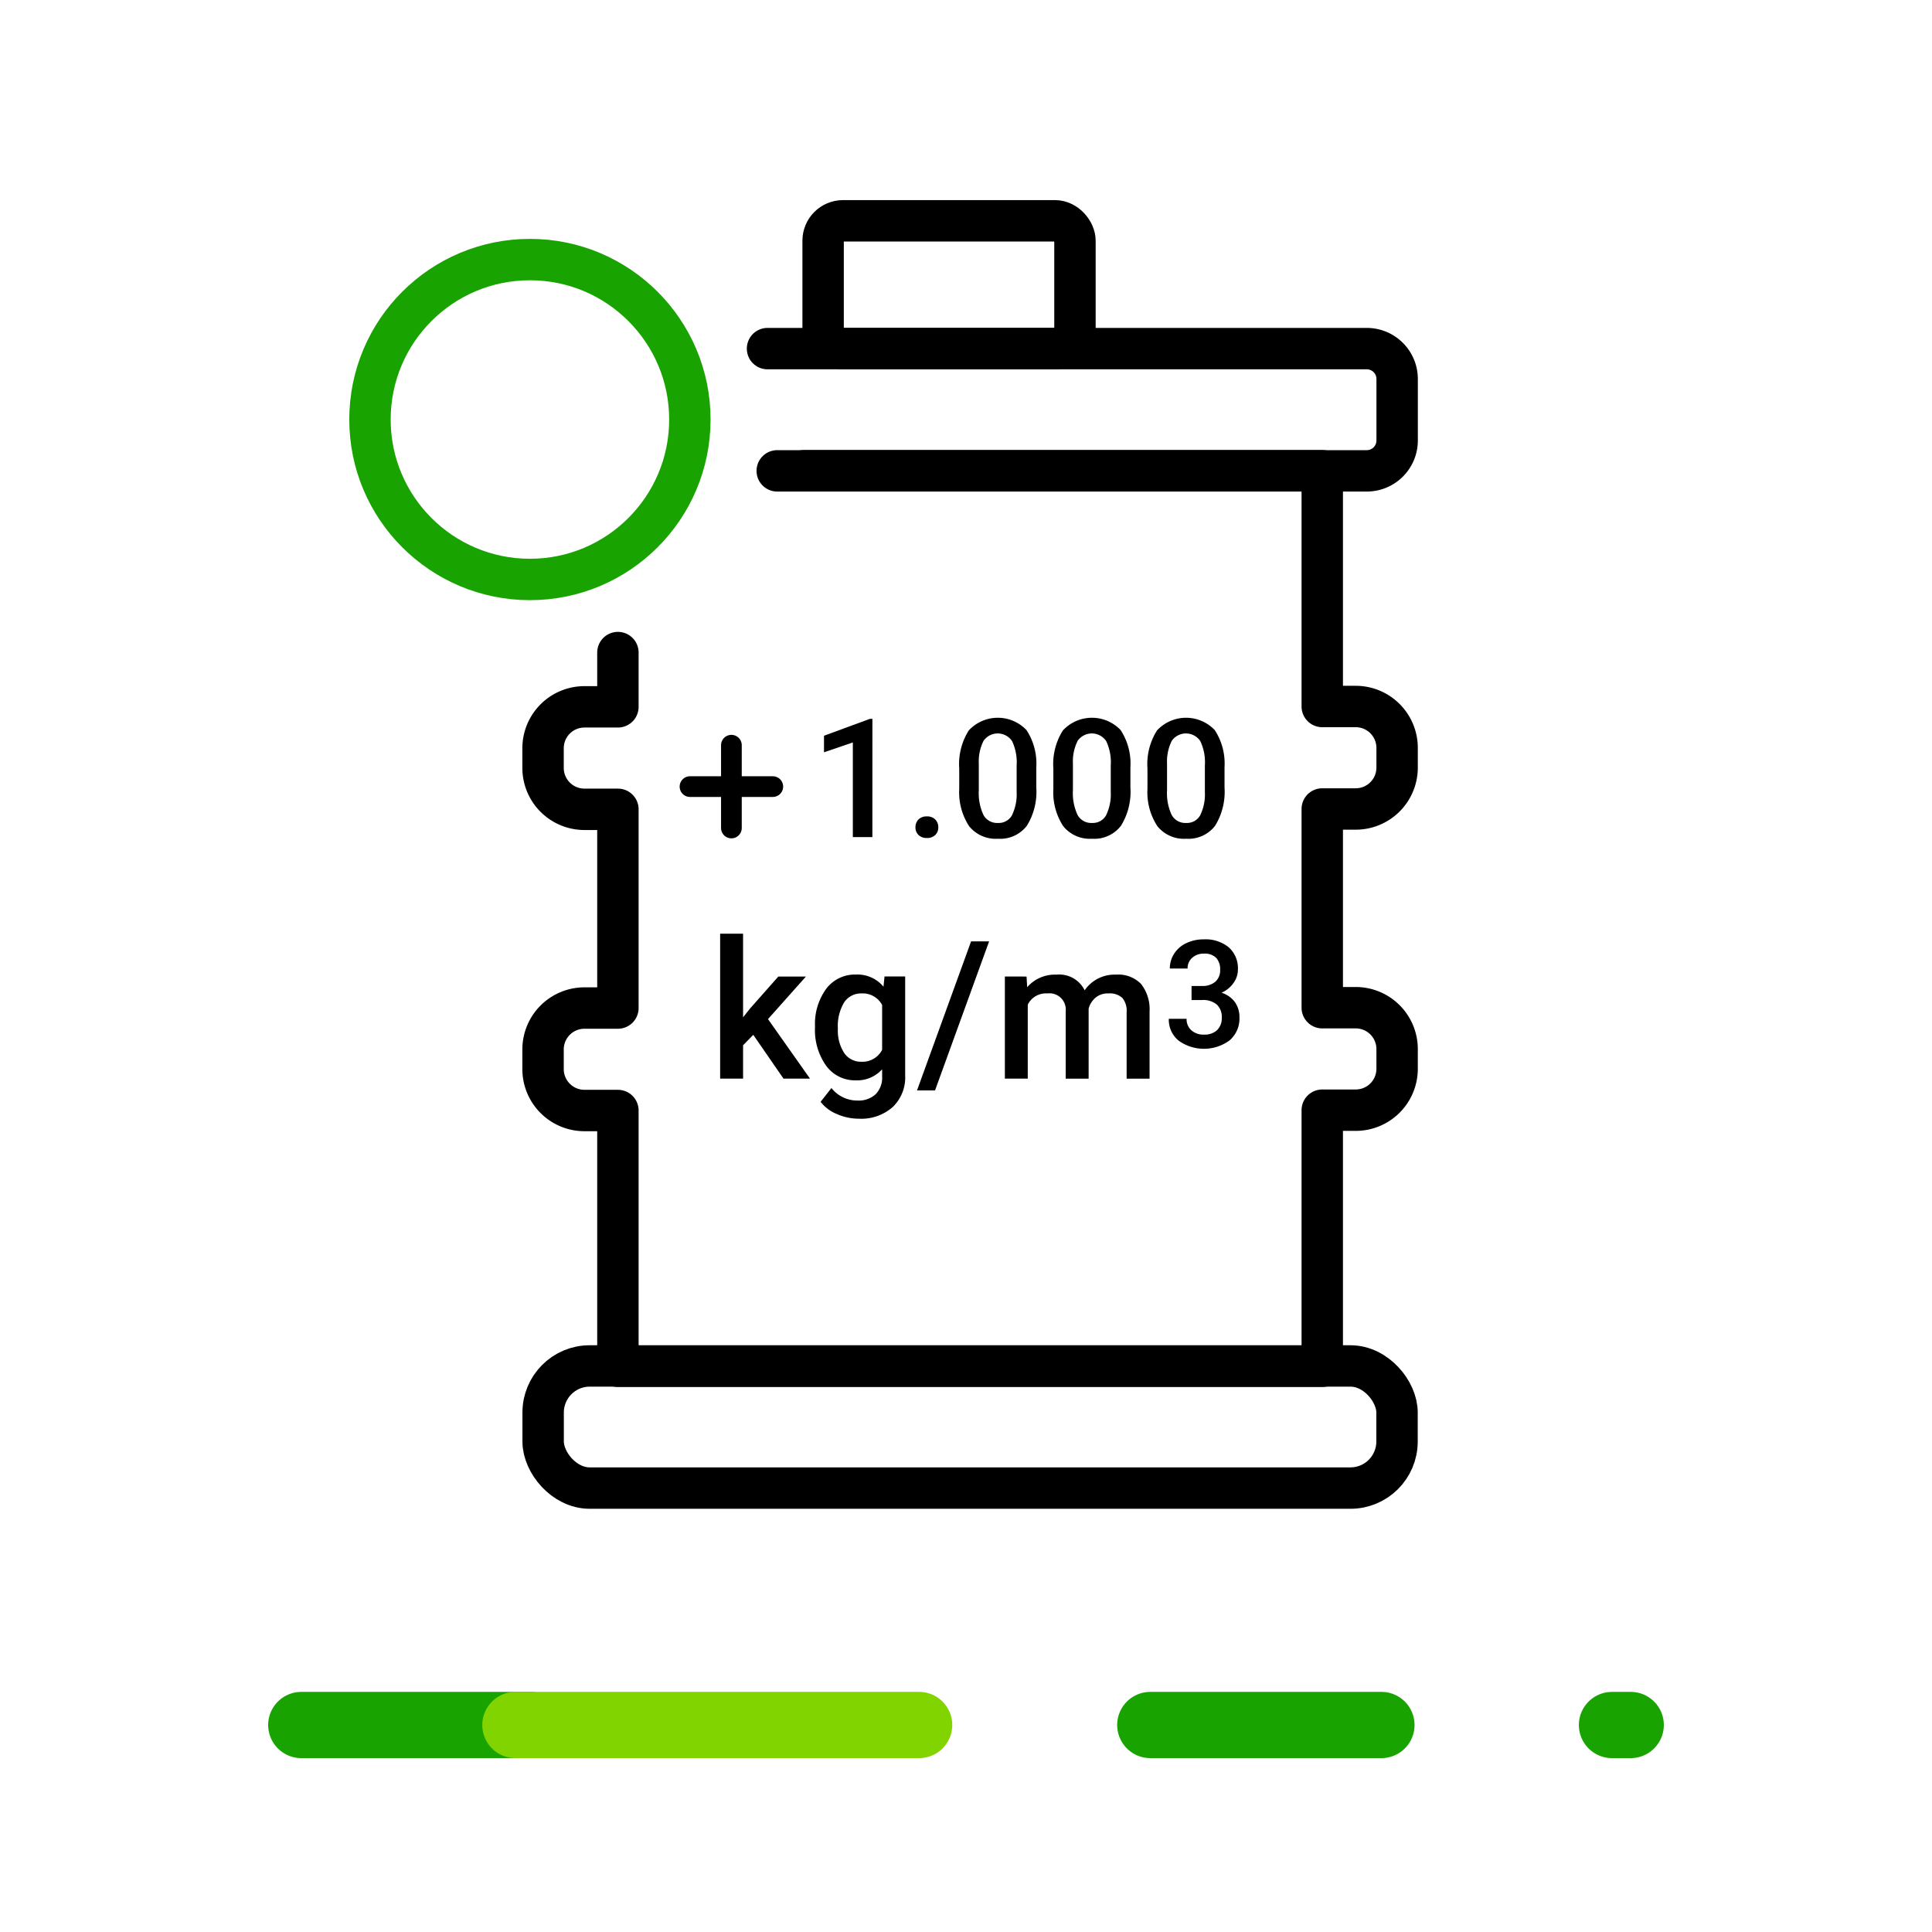 <svg id="Group_22619" data-name="Group 22619" xmlns="http://www.w3.org/2000/svg" width="70" height="70" viewBox="0 0 70 70">
  <g id="Group_22621" data-name="Group 22621">
    <g id="Group_22620" data-name="Group 22620">
      <g id="Group_22619-2" data-name="Group 22619">
        <line id="Line_4" data-name="Line 4" x2="8.375" transform="translate(41.677 62.5)" fill="none" stroke="#19a301" stroke-linecap="round" stroke-linejoin="round" stroke-width="2.4"/>
        <line id="Line_5" data-name="Line 5" x2="0.679" transform="translate(58.405 62.5)" fill="none" stroke="#19a301" stroke-linecap="round" stroke-linejoin="round" stroke-width="2.4"/>
        <line id="Line_6" data-name="Line 6" x2="8.298" transform="translate(10.916 62.5)" fill="none" stroke="#19a301" stroke-linecap="round" stroke-linejoin="round" stroke-width="2.4"/>
        <line id="Line_7" data-name="Line 7" x2="14.628" transform="translate(18.674 62.5)" fill="none" stroke="#82d400" stroke-linecap="round" stroke-linejoin="round" stroke-width="2.4"/>
      </g>
      <rect id="Rectangle_6991" data-name="Rectangle 6991" width="70" height="15" transform="translate(0 55)" fill="none"/>
    </g>
  </g>
  <circle id="Ellipse_2" data-name="Ellipse 2" cx="5.795" cy="5.795" r="5.795" transform="translate(13.405 9.405)" fill="none" stroke="#19a301" stroke-linecap="round" stroke-linejoin="round" stroke-width="1.5"/>
  <rect id="Rectangle_6992" data-name="Rectangle 6992" width="9.125" height="4.631" rx="0.722" transform="translate(29.823 8)" fill="none" stroke="#000" stroke-linecap="round" stroke-linejoin="round" stroke-width="1.5"/>
  <path id="Path_28756" data-name="Path 28756" d="M22.388,23.644V25.61H21.176a1.5,1.5,0,0,0-1.5,1.5v.713a1.5,1.5,0,0,0,1.5,1.5h1.212v7.2H21.176a1.5,1.5,0,0,0-1.5,1.5v.713a1.5,1.5,0,0,0,1.5,1.5h1.212v9.267h25.52V40.224H49.12a1.5,1.5,0,0,0,1.5-1.5v-.713a1.5,1.5,0,0,0-1.5-1.5H47.908v-7.2H49.12a1.5,1.5,0,0,0,1.5-1.5v-.713a1.5,1.5,0,0,0-1.5-1.5H47.908V17.056H29.133" fill="none" stroke="#000" stroke-linecap="round" stroke-linejoin="round" stroke-width="1.5"/>
  <rect id="Rectangle_6993" data-name="Rectangle 6993" width="30.938" height="4.425" rx="1.687" transform="translate(19.679 49.491)" fill="none" stroke="#000" stroke-linecap="round" stroke-linejoin="round" stroke-width="1.5"/>
  <path id="Path_28757" data-name="Path 28757" d="M27.809,12.631H49.521a1.1,1.1,0,0,1,1.1,1.1V15.96a1.1,1.1,0,0,1-1.1,1.1H28.161" fill="none" stroke="#000" stroke-linecap="round" stroke-linejoin="round" stroke-width="1.5"/>
  <g id="Group_22622" data-name="Group 22622">
    <path id="Path_28758" data-name="Path 28758" d="M31.608,30.33H30.9V26.9l-1.045.357v-.6l1.664-.612h.09Z"/>
    <path id="Path_28759" data-name="Path 28759" d="M33.58,29.58a.409.409,0,0,1,.308.113.393.393,0,0,1,.108.283.375.375,0,0,1-.108.276.412.412,0,0,1-.308.11.417.417,0,0,1-.3-.108.371.371,0,0,1-.111-.278.393.393,0,0,1,.108-.283A.405.405,0,0,1,33.58,29.58Z"/>
    <path id="Path_28760" data-name="Path 28760" d="M37.547,28.534a2.334,2.334,0,0,1-.344,1.388,1.218,1.218,0,0,1-1.048.467,1.236,1.236,0,0,1-1.042-.455,2.241,2.241,0,0,1-.358-1.35v-.738a2.278,2.278,0,0,1,.345-1.38,1.433,1.433,0,0,1,2.093-.012,2.212,2.212,0,0,1,.354,1.342Zm-.712-.8a1.81,1.81,0,0,0-.164-.88.627.627,0,0,0-1.034-.015,1.668,1.668,0,0,0-.173.828v.967a1.853,1.853,0,0,0,.167.89.559.559,0,0,0,.524.293.55.55,0,0,0,.507-.271,1.745,1.745,0,0,0,.173-.848Z"/>
    <path id="Path_28761" data-name="Path 28761" d="M40.957,28.534a2.334,2.334,0,0,1-.344,1.388,1.218,1.218,0,0,1-1.048.467,1.236,1.236,0,0,1-1.042-.455,2.241,2.241,0,0,1-.358-1.35v-.738a2.278,2.278,0,0,1,.345-1.38,1.434,1.434,0,0,1,2.094-.012,2.219,2.219,0,0,1,.353,1.342Zm-.712-.8a1.81,1.81,0,0,0-.164-.88.627.627,0,0,0-1.034-.015,1.668,1.668,0,0,0-.173.828v.967a1.853,1.853,0,0,0,.167.89.559.559,0,0,0,.524.293.55.55,0,0,0,.507-.271,1.733,1.733,0,0,0,.173-.848Z"/>
    <path id="Path_28762" data-name="Path 28762" d="M44.367,28.534a2.334,2.334,0,0,1-.344,1.388,1.218,1.218,0,0,1-1.047.467,1.235,1.235,0,0,1-1.042-.455,2.234,2.234,0,0,1-.359-1.35v-.738a2.278,2.278,0,0,1,.345-1.38,1.434,1.434,0,0,1,2.094-.012,2.219,2.219,0,0,1,.353,1.342Zm-.712-.8a1.8,1.8,0,0,0-.164-.88.627.627,0,0,0-1.034-.015,1.679,1.679,0,0,0-.173.828v.967a1.853,1.853,0,0,0,.167.89.56.56,0,0,0,.525.293.549.549,0,0,0,.506-.271,1.733,1.733,0,0,0,.173-.848Z"/>
  </g>
  <g id="Group_22623" data-name="Group 22623">
    <path id="Path_28763" data-name="Path 28763" d="M27.292,37.494l-.369.379V39.08h-.831V33.83h.831v3.028l.259-.325L28.2,35.382h1l-1.374,1.542,1.521,2.156h-.96Z"/>
    <path id="Path_28764" data-name="Path 28764" d="M29.53,37.2a2.156,2.156,0,0,1,.406-1.375,1.3,1.3,0,0,1,1.074-.515,1.221,1.221,0,0,1,1,.441l.038-.372h.748v3.585a1.486,1.486,0,0,1-.453,1.148,1.722,1.722,0,0,1-1.222.421,1.986,1.986,0,0,1-.8-.169,1.416,1.416,0,0,1-.589-.443l.393-.5a1.189,1.189,0,0,0,.944.454.912.912,0,0,0,.652-.224.857.857,0,0,0,.24-.658v-.25a1.219,1.219,0,0,1-.957.4,1.293,1.293,0,0,1-1.061-.515A2.233,2.233,0,0,1,29.53,37.2Zm.828.072a1.487,1.487,0,0,0,.227.877.731.731,0,0,0,.631.32.8.8,0,0,0,.745-.431V36.414a.79.79,0,0,0-.739-.42.735.735,0,0,0-.637.324A1.666,1.666,0,0,0,30.358,37.275Z"/>
    <path id="Path_28765" data-name="Path 28765" d="M33.878,39.508h-.653l1.959-5.4h.653Z"/>
    <path id="Path_28766" data-name="Path 28766" d="M37.194,35.382l.023.386a1.333,1.333,0,0,1,1.067-.455,1.022,1.022,0,0,1,1.015.568,1.313,1.313,0,0,1,1.135-.568,1.151,1.151,0,0,1,.91.339,1.487,1.487,0,0,1,.307,1v2.43H40.82V36.674a.734.734,0,0,0-.154-.516.673.673,0,0,0-.509-.164.687.687,0,0,0-.463.152.792.792,0,0,0-.251.4l0,2.536h-.831V36.646a.591.591,0,0,0-.666-.652.732.732,0,0,0-.708.406v2.68h-.83v-3.7Z"/>
    <path id="Path_28767" data-name="Path 28767" d="M43.172,35.724h.392a.7.7,0,0,0,.471-.155.549.549,0,0,0,.173-.437.6.6,0,0,0-.144-.427.579.579,0,0,0-.441-.153.615.615,0,0,0-.427.15.5.5,0,0,0-.167.39h-.644a.975.975,0,0,1,.158-.54,1.059,1.059,0,0,1,.44-.381,1.443,1.443,0,0,1,.632-.136,1.326,1.326,0,0,1,.907.29,1.017,1.017,0,0,1,.33.807.824.824,0,0,1-.165.49,1.043,1.043,0,0,1-.428.346.949.949,0,0,1,.484.341.938.938,0,0,1,.165.557,1.04,1.04,0,0,1-.356.827,1.566,1.566,0,0,1-1.849.01.975.975,0,0,1-.355-.79h.644a.539.539,0,0,0,.171.414.648.648,0,0,0,.46.159.666.666,0,0,0,.471-.159.6.6,0,0,0,.173-.461.607.607,0,0,0-.181-.47.771.771,0,0,0-.535-.163h-.379Z"/>
  </g>
  <g id="Group_22624" data-name="Group 22624">
    <line id="Line_3151" data-name="Line 3151" y2="3" transform="translate(26.5 27)" fill="none" stroke="#000" stroke-linecap="round" stroke-linejoin="round" stroke-width="0.75"/>
    <line id="Line_3152" data-name="Line 3152" x2="3" transform="translate(25 28.5)" fill="none" stroke="#000" stroke-linecap="round" stroke-linejoin="round" stroke-width="0.75"/>
  </g>
  <rect id="Rectangle_6994" data-name="Rectangle 6994" width="70" height="70" fill="none"/>
</svg>
